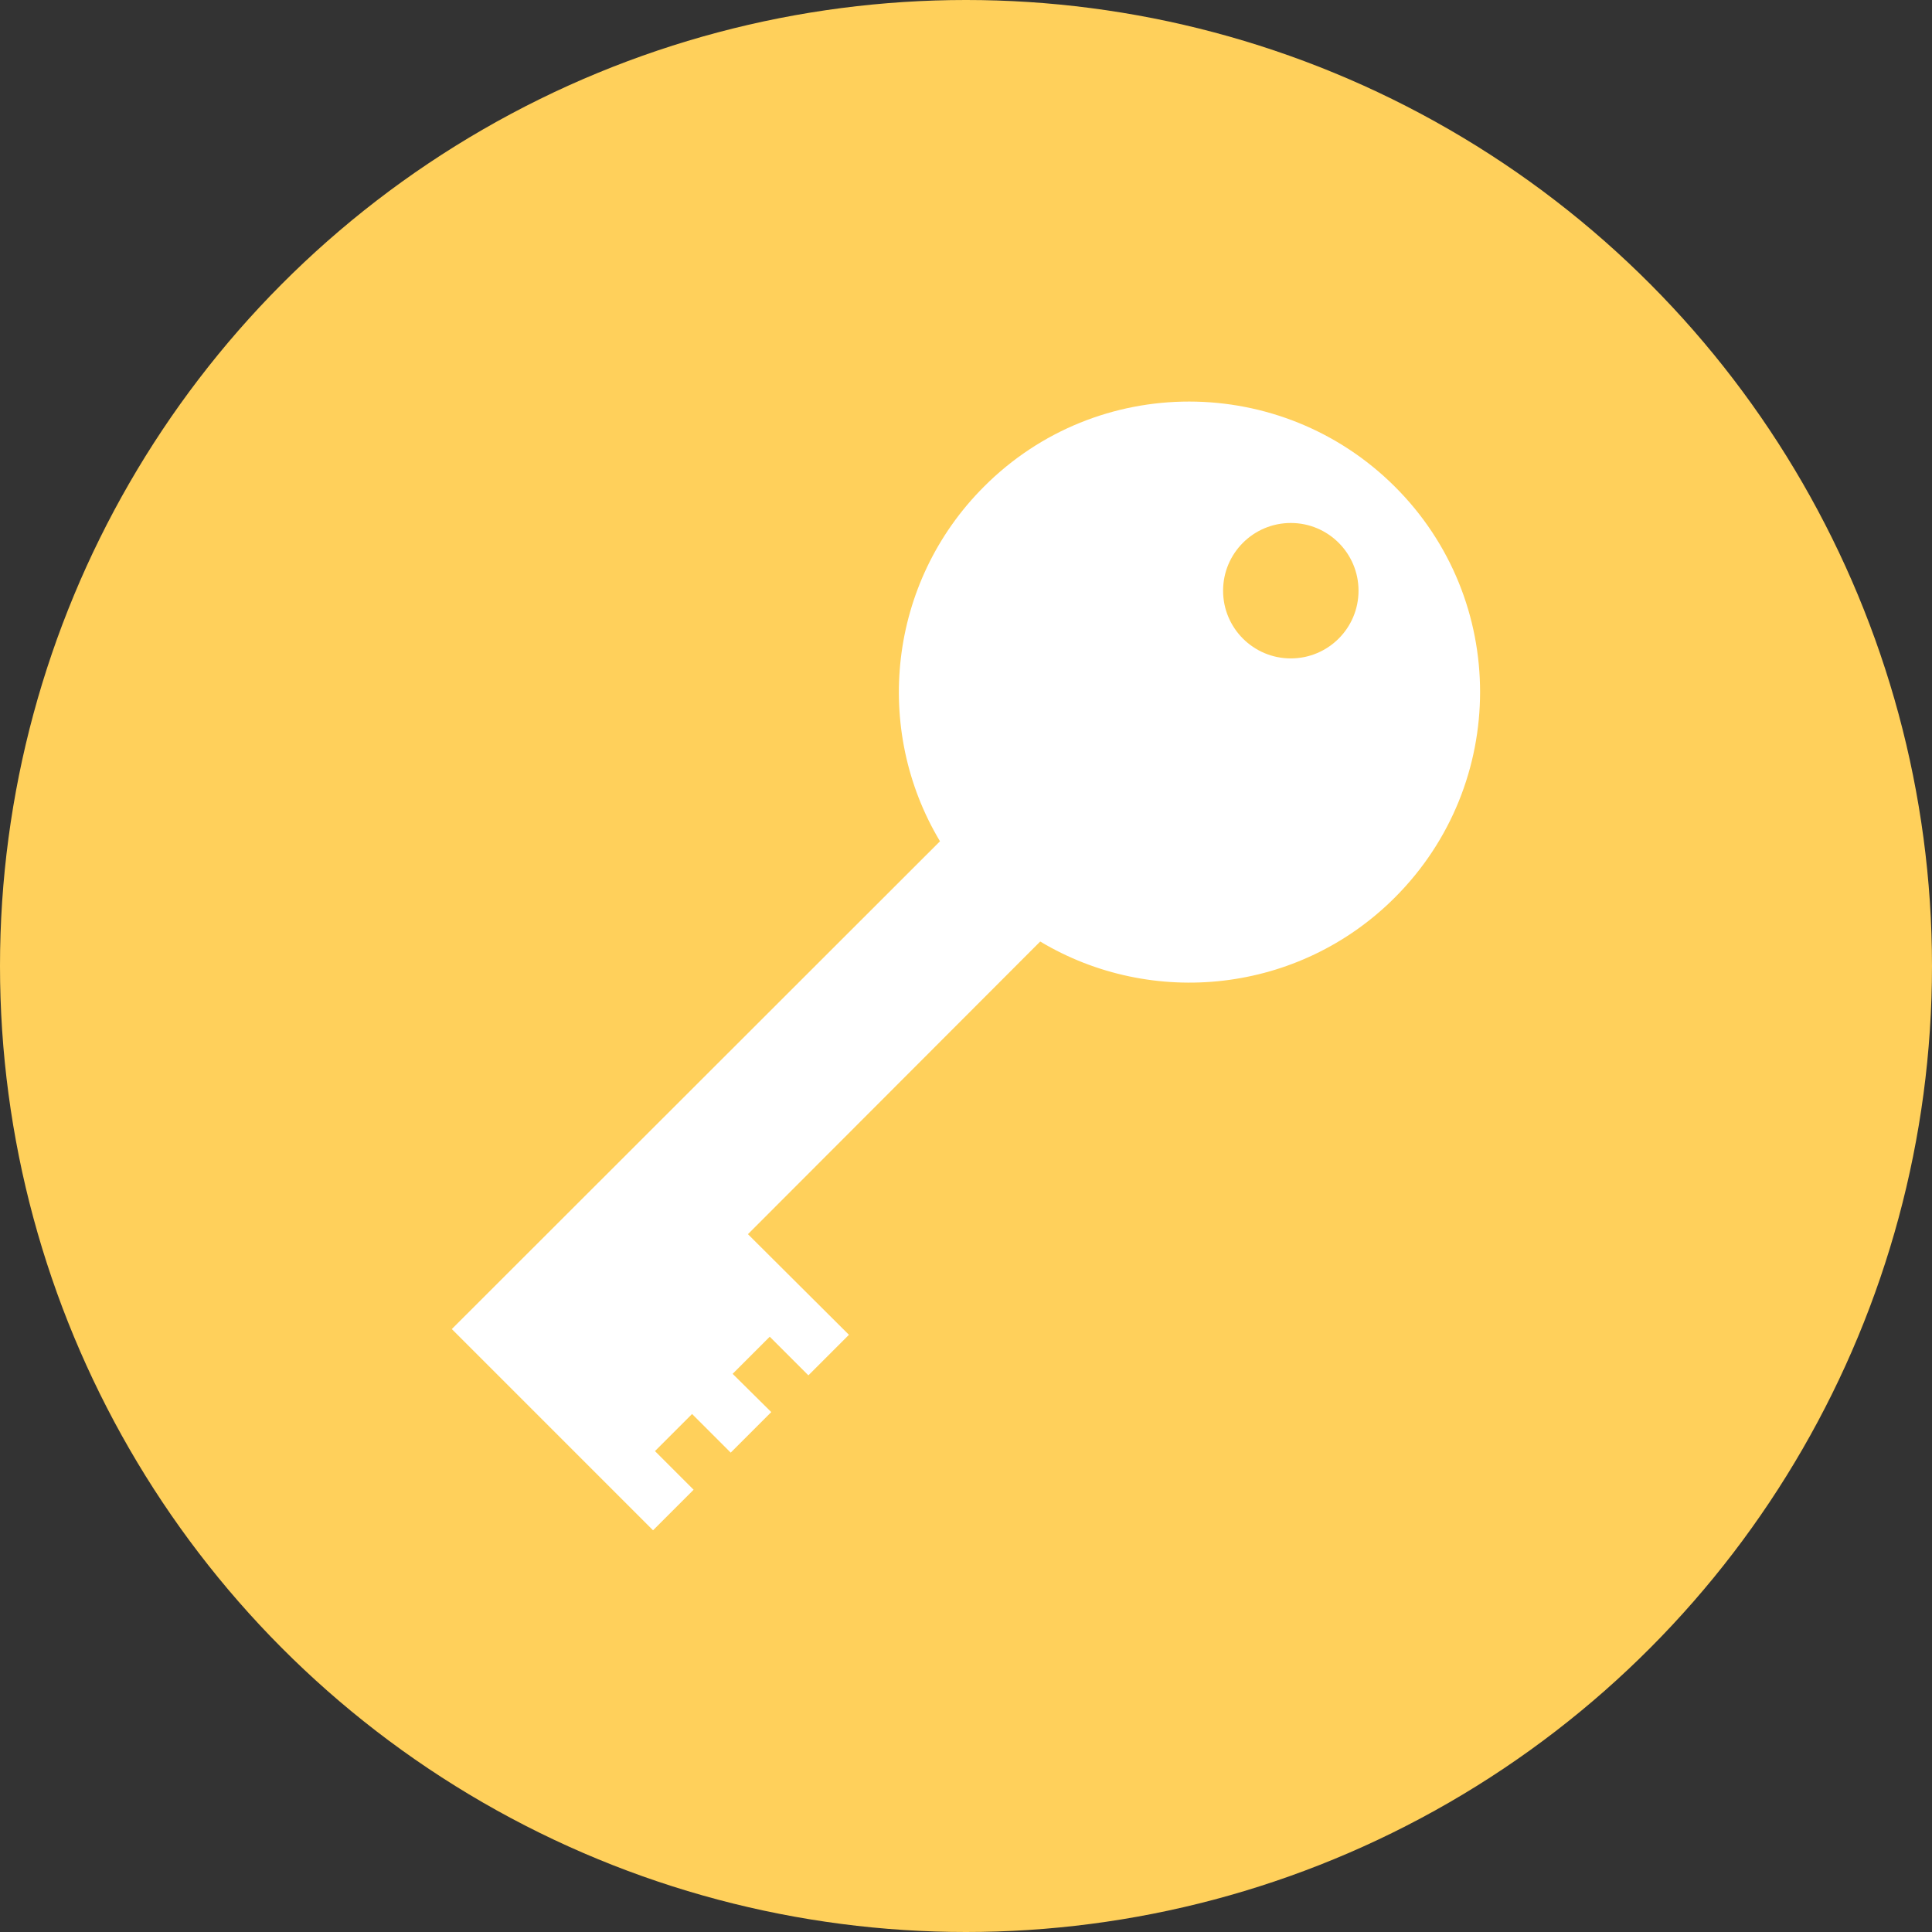 <?xml version="1.0" encoding="iso-8859-1"?>
<!-- Generator: Adobe Illustrator 19.0.0, SVG Export Plug-In . SVG Version: 6.00 Build 0)  -->
<svg version="1.1" id="Layer_1" xmlns="http://www.w3.org/2000/svg" xmlns:xlink="http://www.w3.org/1999/xlink" x="0px" y="0px"
	 viewBox="0 0 505 505" style="enable-background:new 0 0 505 505;" xml:space="preserve">
<rect x="0" y="0" width="505" height="505" fill="#333333" stroke="none"/>
<circle style="fill:#FFD05B;" cx="252.5" cy="252.5" r="252.5"/>
<path style="fill:#FFFFFF;" d="M271.9,246.1c29.2,17.5,67.6,13.6,92.7-11.5c29.7-29.7,29.7-77.8,0-107.4s-77.8-29.7-107.4,0
	c-25.1,25.1-29,63.5-11.5,92.7L118.1,347.4l26.2,26.2l0,0l26.4,26.4l10.6-10.6l-10.1-10.1l9.7-9.7l10.1,10.1l10.6-10.6l-10.1-10
	l9.7-9.7l10.1,10.1l10.6-10.6l-26.4-26.3L271.9,246.1z"/>
<circle style="fill:#FFD05B;" cx="337.4" cy="154.4" r="17.7"/>
<g>
</g>
<g>
</g>
<g>
</g>
<g>
</g>
<g>
</g>
<g>
</g>
<g>
</g>
<g>
</g>
<g>
</g>
<g>
</g>
<g>
</g>
<g>
</g>
<g>
</g>
<g>
</g>
<g>
</g>
</svg>
